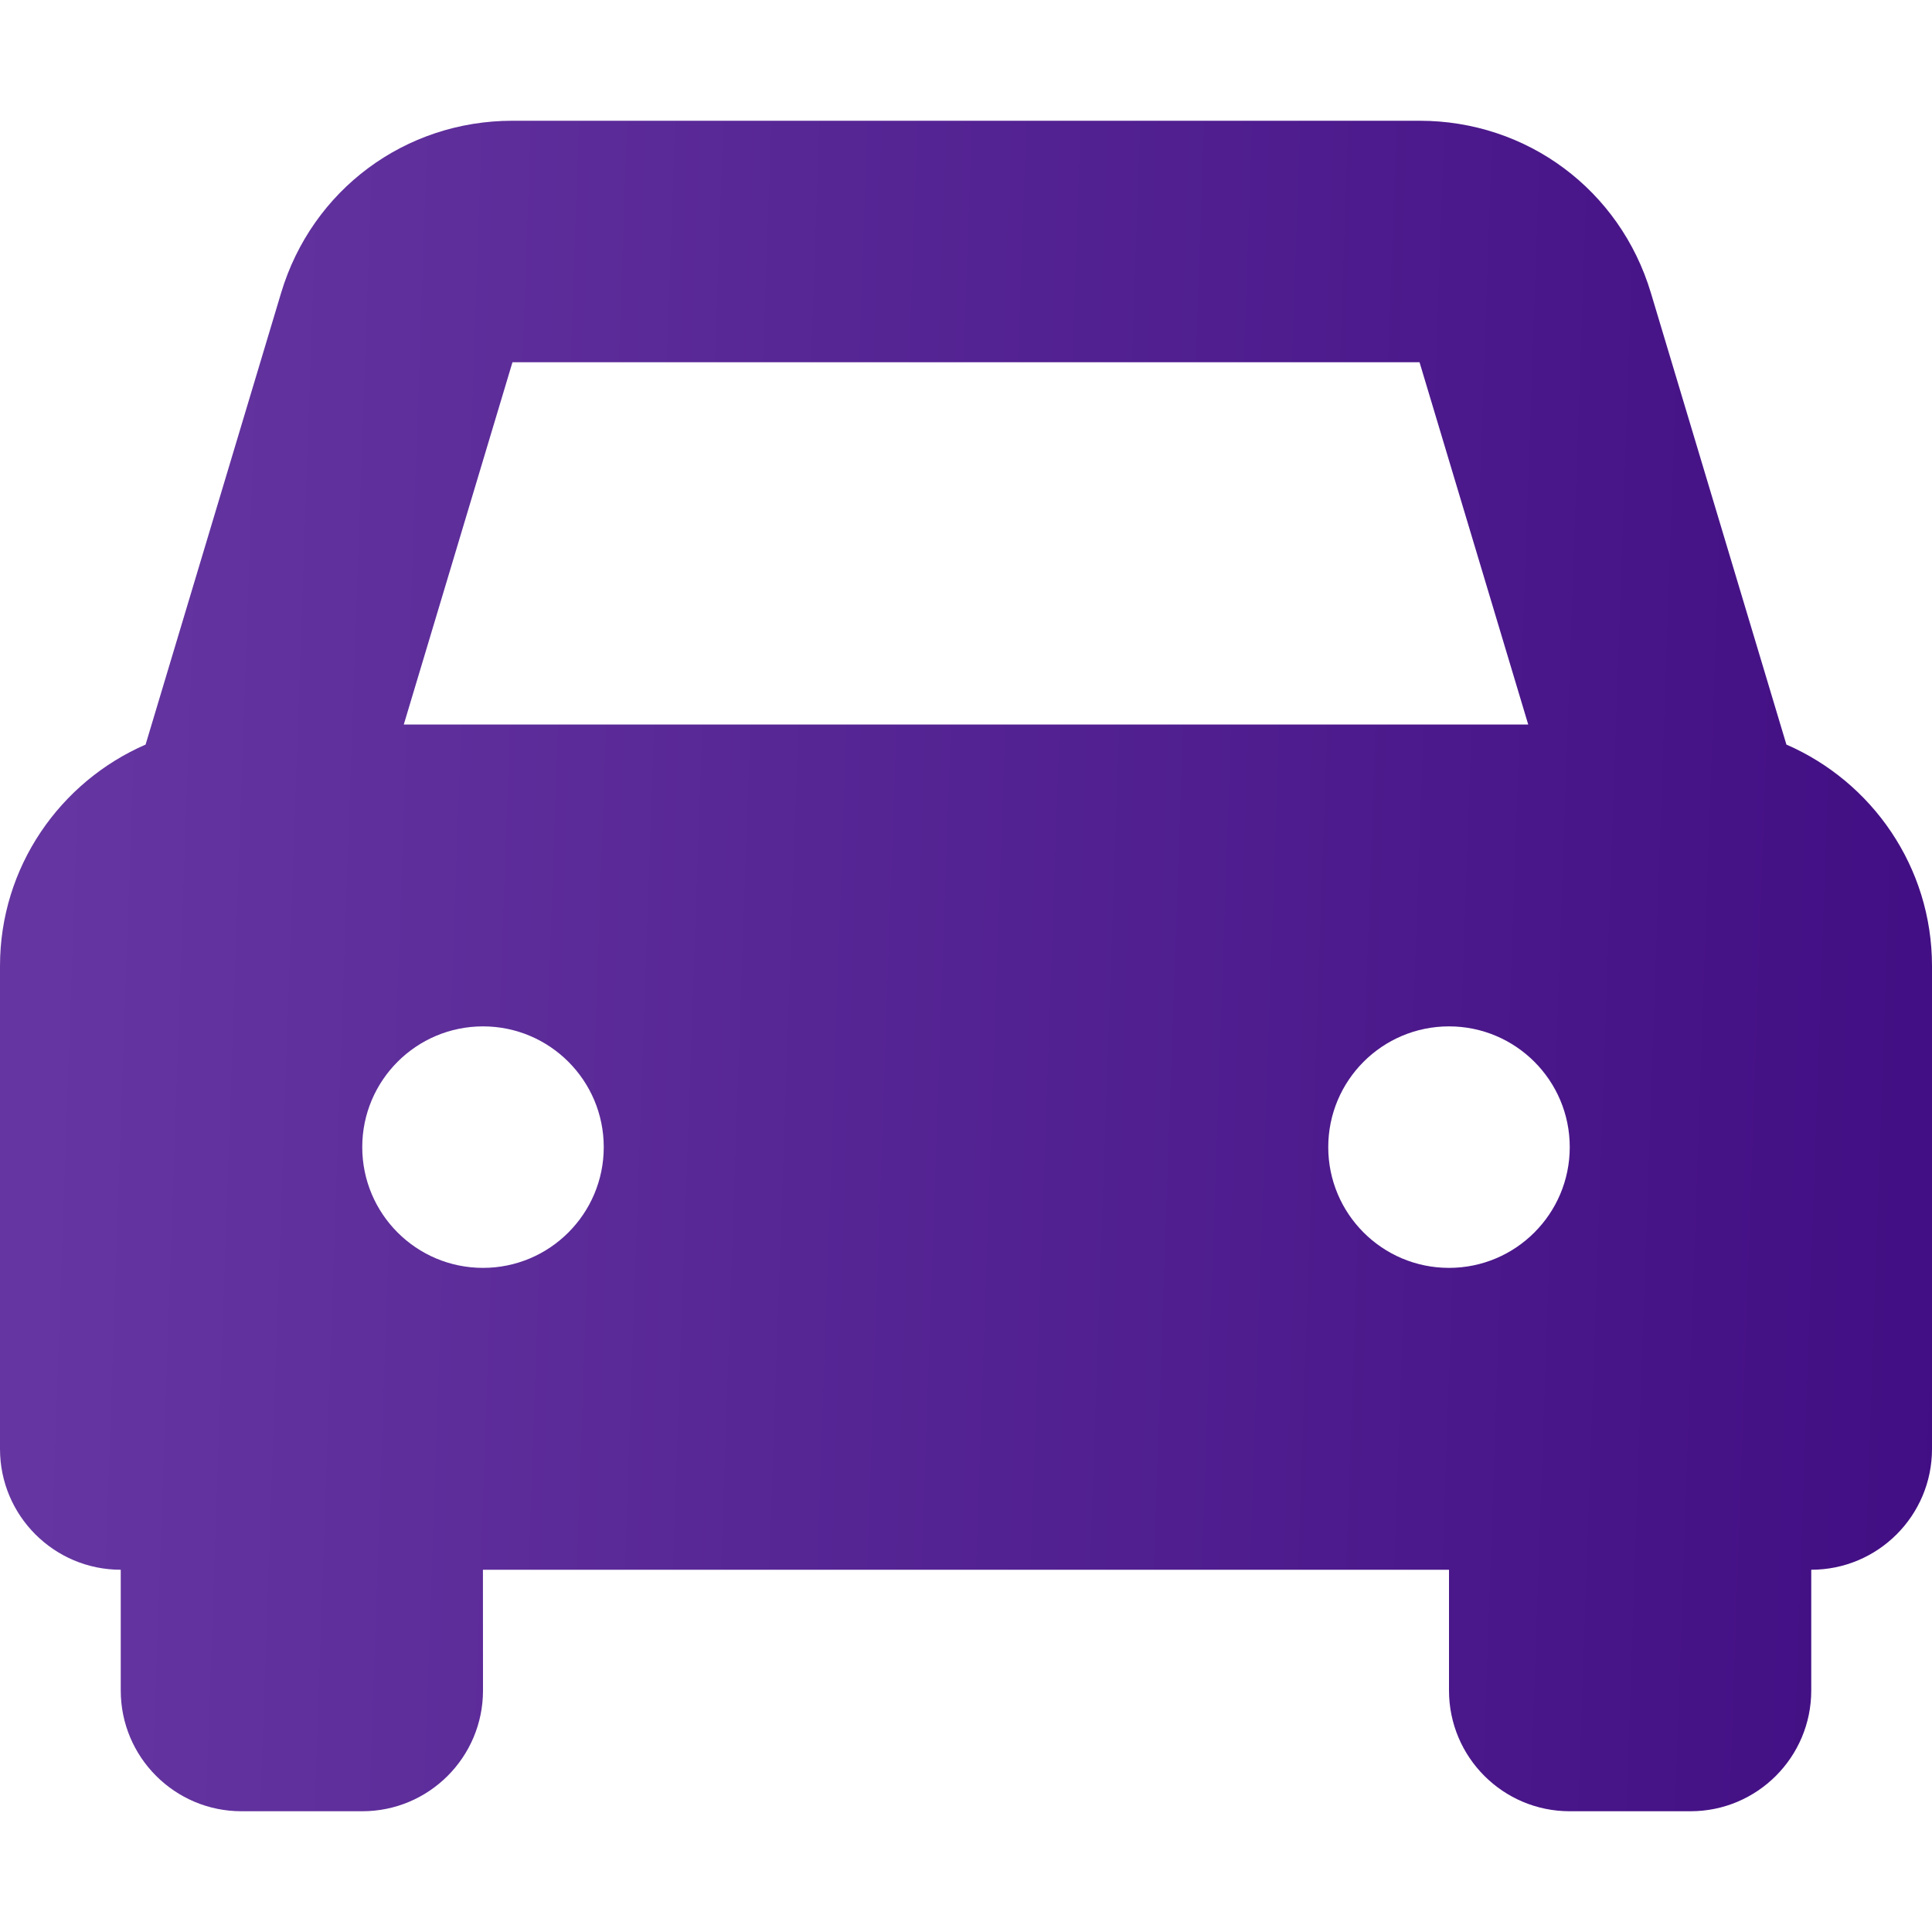 <svg width="28" height="28" viewBox="0 0 28 28" fill="none" xmlns="http://www.w3.org/2000/svg">
<g clip-path="url(#clip0)">
<path d="M25.89 10.791L23.926 4.245C23.478 2.752 22.131 1.75 20.573 1.75H7.427C5.87 1.75 4.522 2.752 4.074 4.245L2.11 10.791C0.871 11.33 0 12.564 0 14V21C0 21.966 0.784 22.75 1.75 22.75H1.75L1.75 24.5C1.75 25.466 2.533 26.25 3.5 26.25H5.25C6.217 26.25 7 25.466 7 24.5L6.999 22.75H21L21 24.5C21 25.466 21.783 26.25 22.75 26.25H24.5C25.466 26.25 26.25 25.466 26.25 24.5V22.75L26.249 22.75H26.25C27.216 22.75 28 21.966 28 21V14C28 12.564 27.13 11.33 25.89 10.791L25.89 10.791ZM7.427 5.25H20.573L22.148 10.5H5.852L7.427 5.25H7.427ZM7 18.375C6.033 18.375 5.25 17.591 5.25 16.625C5.25 15.659 6.033 14.875 7 14.875C7.966 14.875 8.75 15.659 8.75 16.625C8.75 17.591 7.966 18.375 7 18.375ZM21 18.375C20.033 18.375 19.25 17.591 19.25 16.625C19.25 15.659 20.033 14.875 21 14.875C21.966 14.875 22.75 15.659 22.75 16.625C22.75 17.591 21.966 18.375 21 18.375Z" fill="url(#paint0_linear)"/>
</g>
<defs>
<linearGradient id="paint0_linear" x1="1.371" y1="-6.825" x2="31.301" y2="-5.785" gradientUnits="userSpaceOnUse">
<stop stop-color="#6536A1"/>
<stop offset="1" stop-color="#3F0B81"/>
</linearGradient>
<clipPath id="clip0">
<rect width="28" height="28" fill="white"/>
</clipPath>
</defs>
</svg>

